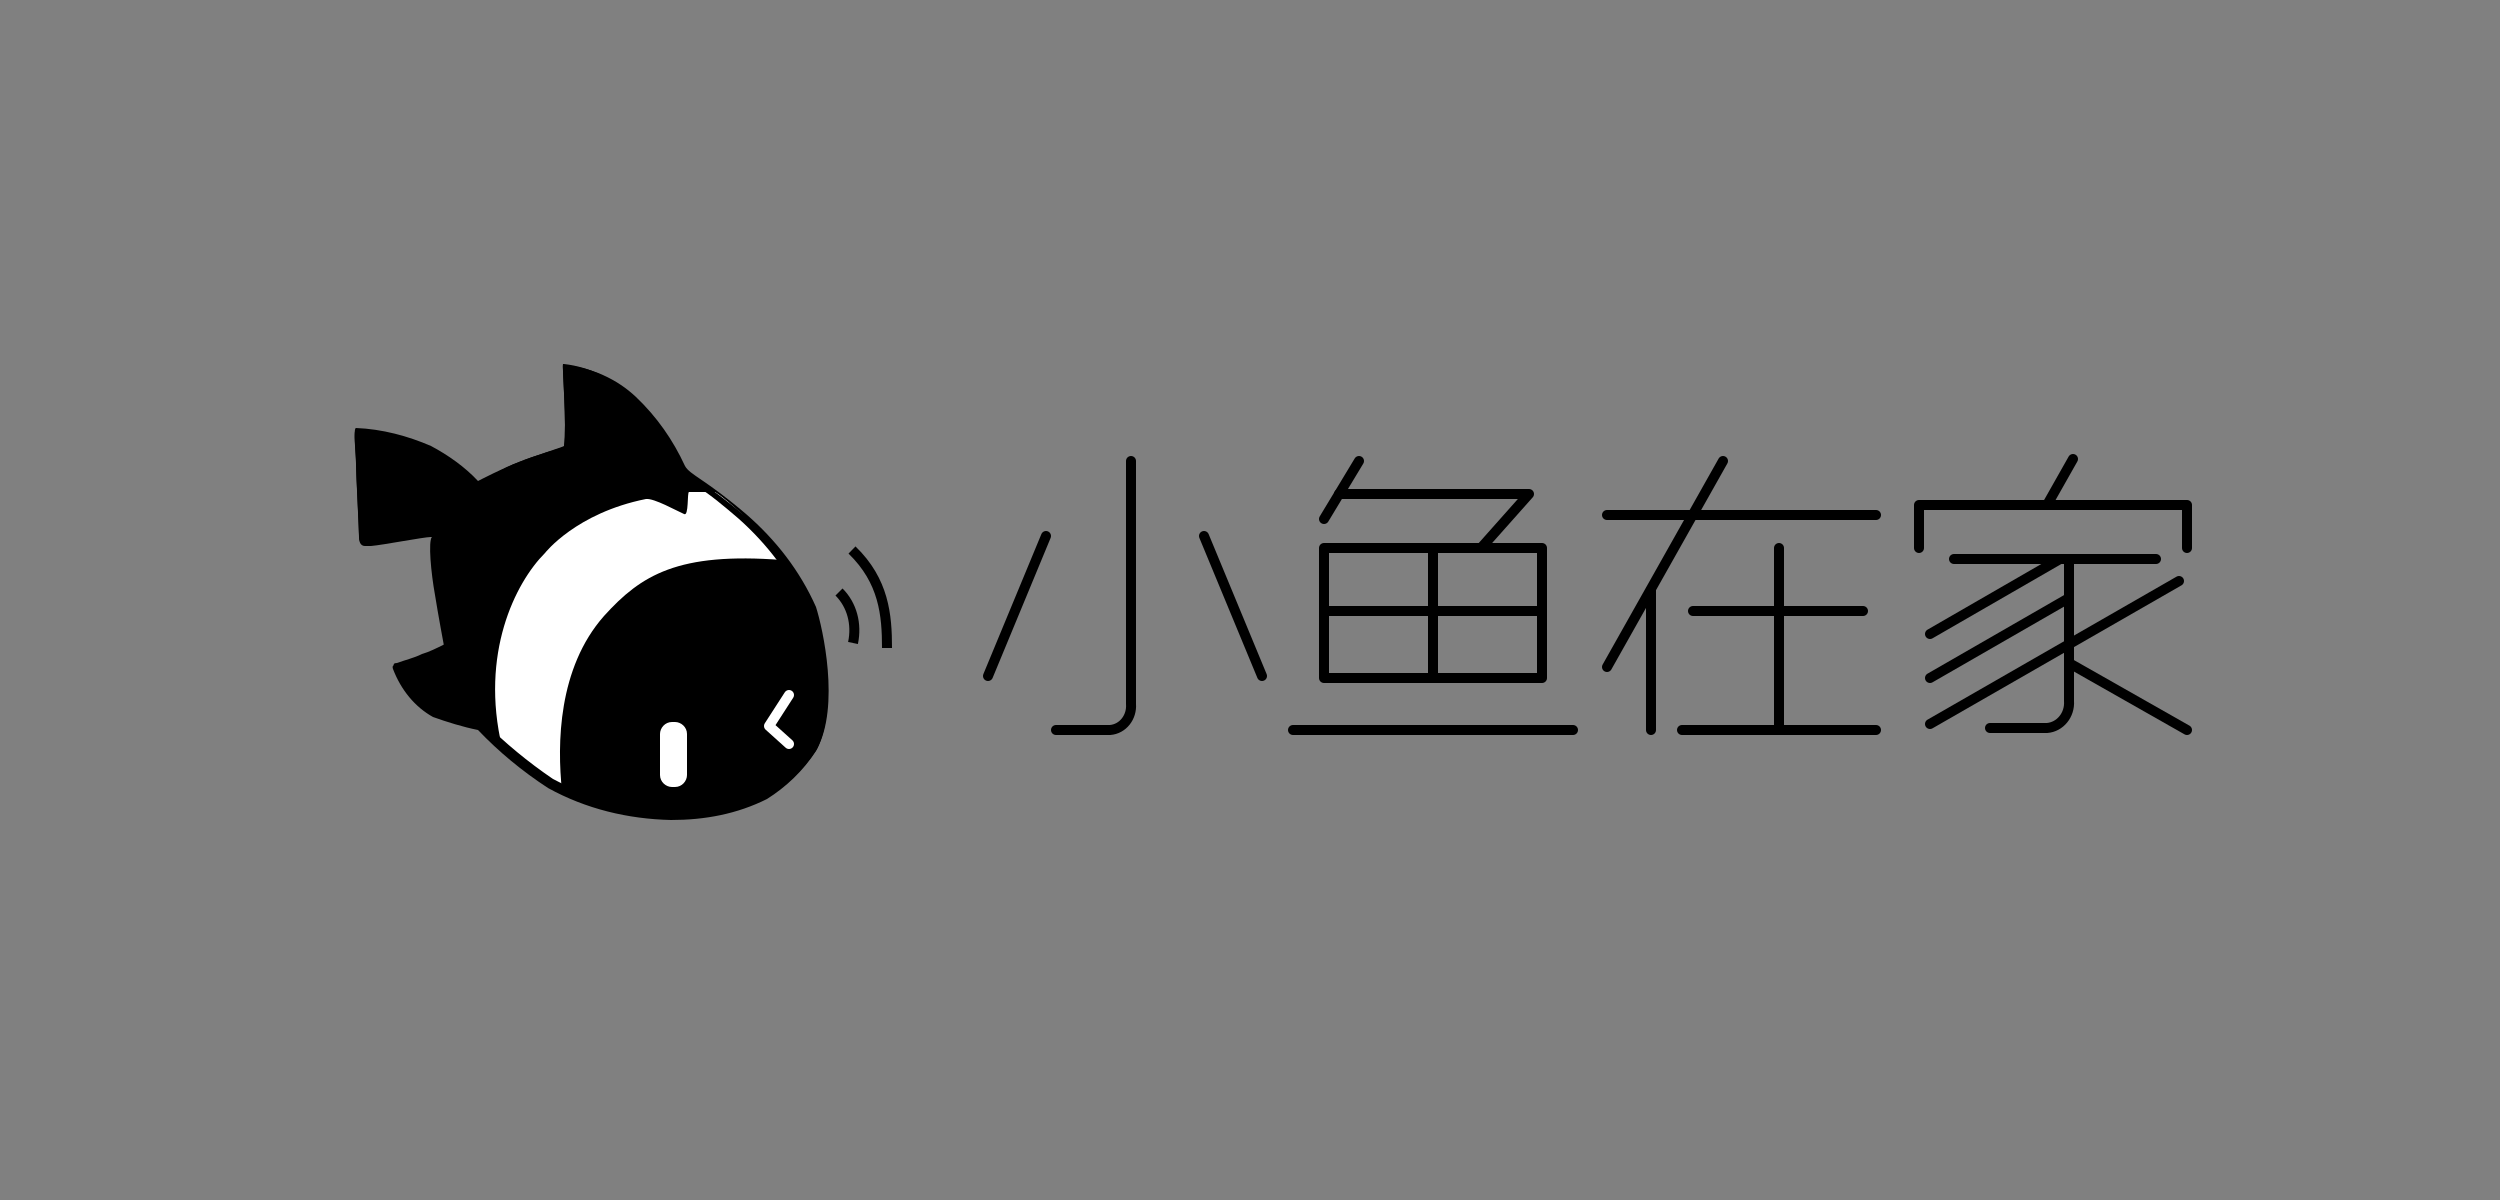<?xml version="1.0" encoding="utf-8"?>
<!-- Generator: Adobe Illustrator 19.0.0, SVG Export Plug-In . SVG Version: 6.00 Build 0)  -->
<svg version="1.1" id="图层_1" xmlns="http://www.w3.org/2000/svg" xmlns:xlink="http://www.w3.org/1999/xlink" x="0px" y="0px"
	 viewBox="-834 481 250 120" style="enable-background:new -834 481 250 120;" xml:space="preserve">
<rect x="-834" y="481" width="250" height="120" fill="#808080" stroke="none"/>
<style type="text/css">
	.st0{fill:#FFFFFF;}
	.st1{fill:none;stroke:#FFFFFF;stroke-linecap:round;stroke-linejoin:round;}
	.st2{fill:none;stroke:#000000;stroke-miterlimit:10;}
	.st3{fill:none;stroke:#000000;stroke-linecap:round;stroke-linejoin:round;}
</style>
<title>Logo_小鱼在家</title>
<path d="M-782.1,527.2c-1.4,0.5-4.1,1.9-4.1,1.9c-1.3-1.4-3-2.6-4.7-3.5c-2.3-1-4.9-1.7-7.5-1.8c-0.3,0,0,2.5,0,3.4
	c0,1,0.3,6.6,0.3,7.3c0,1,0.4,0.9,1.3,0.8c1.3-0.3,6.2-1,6.1-0.8c-0.4,0.4-0.1,3.6,0.3,5.8c0.3,1.9,0.9,5.1,0.9,5.1
	c-0.8,0.4-1.6,0.8-2.3,1c-0.8,0.4-1.7,0.6-2.5,0.9c-0.3,0-0.4,0.1-0.3,0.4c0.8,2.1,2.2,3.8,4,4.8c1.4,0.5,3,1,4.5,1.3
	c2.1,2.2,4.4,4.1,7,5.8c3.8,2.1,8,3.1,12.3,3.2c3.4,0,6.6-0.6,9.6-2.1c1.9-1.2,3.6-2.8,4.9-4.8c2.3-4.3,0.6-12-0.1-14.2
	c-1.6-3.6-4-6.7-7-9.3c-4.1-3.5-5.6-3.9-6.1-4.8c-1.2-2.6-2.8-4.9-4.9-6.9c-1.9-1.8-4.5-3-7.3-3.2c-0.1,0.1,0.4,6.1,0.1,8.2
	C-777.9,525.8-780.7,526.6-782.1,527.2z"/>
<path class="st0" d="M-755.8,537c-10.4-0.8-14.1,1.5-17.8,5.6c-4.6,5.2-4.7,12.8-4.2,17.5c-0.5-0.3-0.9-0.5-1.4-0.8
	c-1.7-1-3.2-2.3-4.6-3.6c-2.2-9.3,1.3-16.4,4.3-19.4c0,0,3.1-4,10.1-5.4c0.8-0.1,3.1,1.2,3.8,1.5c0.5,0.3,0.3-2.2,0.5-2.2
	c0.5,0,2,0,2.6,0c0.8,0.5,1.7,1.3,2.7,2.2C-758.4,534-757,535.4-755.8,537z"/>
<path d="M-777.2,518c2.3,0.5,4.5,1.6,6.2,3.1c1.8,1.7,3.2,3.8,4.3,6c0.1,0.3,0.3,0.5,0.4,0.8c0.5,0.6,1.2,1.2,1.8,1.6
	c1.6,1,3,2.2,4.4,3.4c2.8,2.5,5.2,5.6,6.7,9.1c0.8,2.3,2.3,9.8,0.3,13.7c-1.2,1.8-2.7,3.4-4.5,4.4c-2.8,1.4-6.1,2.1-9.2,1.9
	c-4.1-0.1-8.3-1.2-11.9-3.1c-2.5-1.7-4.8-3.6-6.9-5.7l-0.1-0.1h-0.3c-1.6-0.3-3-0.6-4.4-1.2c-1.6-0.9-2.8-2.3-3.5-3.9
	c0.3-0.1,0.8-0.3,1.3-0.5l0.9-0.3c0.8-0.4,1.6-0.6,2.3-1.2l0.4-0.3l-0.1-0.5c0,0-0.6-3.1-0.9-5.1c-0.4-1.7-0.5-3.5-0.4-5.3l0.3-0.3
	l-0.1-0.4c-0.1-0.3-0.4-0.4-0.6-0.4c-0.5,0-2.7,0.4-5.1,0.6l-1,0.1h-0.5c0-0.1,0-0.1,0-0.3c0-0.3,0-1.6-0.1-3
	c-0.1-1.8-0.1-3.8-0.1-4.4c0-0.5,0-0.9-0.1-1.4c-0.1-0.5,0-0.9-0.1-1.3c2.3,0.3,4.5,0.8,6.6,1.8c1.7,0.9,3.1,2.1,4.4,3.4l0.4,0.4
	l0.4-0.1c0,0,2.7-1.4,4.1-1.9c0.6-0.3,1.7-0.6,2.6-0.9c0.8-0.1,1.4-0.4,2.2-0.8l0.1-0.1v-0.3c0.1-2.1,0.1-4.1,0-6.1
	C-777.1,519-777.1,518.5-777.2,518 M-777.6,517.4h-0.1c-0.1,0.1,0.4,6.1,0.1,8.2c-0.1,0.1-3,1-4.5,1.6c-1.4,0.5-4.1,2.1-4.1,2.1
	c-1.3-1.4-3-2.6-4.7-3.5c-2.3-1-4.9-1.7-7.5-1.8c-0.3,0,0,2.5,0,3.4c0,1,0.3,6.6,0.3,7.3s0.3,0.9,0.6,0.9c0.3,0,0.4,0,0.6,0
	c1.2-0.1,5.3-0.9,6-0.9c0.1,0,0.1,0,0.1,0c-0.4,0.4-0.1,3.6,0.3,5.8c0.3,1.9,0.9,5.1,0.9,5.1c-0.8,0.4-1.6,0.8-2.3,1
	c-0.8,0.4-1.7,0.6-2.5,0.9c-0.3,0-0.4,0.1-0.3,0.4c0.8,2.1,2.2,3.8,4,4.8c1.4,0.5,3,1,4.5,1.3c2.1,2.2,4.4,4.1,7,5.8
	c3.8,2.1,8,3.1,12.3,3.2c3.4,0,6.6-0.6,9.6-2.1c1.9-1.2,3.6-2.8,4.9-4.8c2.3-4.3,0.6-12-0.1-14.2c-1.6-3.6-4-6.7-7-9.3
	c-4.1-3.5-5.6-3.9-6.1-4.8c-1.2-2.6-2.8-4.9-4.9-6.9C-772.5,518.9-775,517.7-777.6,517.4L-777.6,517.4z"/>
<path class="st0" d="M-766.8,553.2h0.3c0.6,0,1.2,0.5,1.2,1.2v4.1c0,0.6-0.5,1.2-1.2,1.2h-0.3c-0.6,0-1.2-0.5-1.2-1.2v-4.1
	C-768,553.8-767.5,553.2-766.8,553.2z"/>
<polyline class="st1" points="-755.1,550.5 -757.1,553.6 -755.1,555.4 "/>
<path class="st2" d="M-750.1,540.2c1.3,1.3,1.8,3.2,1.4,5.1"/>
<path class="st2" d="M-748.8,536c3.2,3.1,3.5,6.5,3.5,9.8"/>
<path class="st3" d="M-720.9,527.1v24.3c0.1,1.3-0.8,2.5-2.1,2.6c0,0,0,0-0.1,0h-5.3"/>
<path class="st3" d="M-627.1,536.9v14.2c0.1,1.4-0.9,2.6-2.2,2.7l0,0h-5.7"/>
<line class="st3" x1="-729.4" y1="534.6" x2="-735.2" y2="548.6"/>
<line class="st3" x1="-713.6" y1="534.6" x2="-707.8" y2="548.6"/>
<line class="st3" x1="-698.1" y1="527.1" x2="-701.6" y2="532.9"/>
<polyline class="st3" points="-700.1,530.4 -681.1,530.4 -685.9,535.8 "/>
<rect x="-701.6" y="535.8" class="st3" width="21.8" height="13"/>
<line class="st3" x1="-701.6" y1="542.1" x2="-679.8" y2="542.1"/>
<line class="st3" x1="-690.7" y1="535.8" x2="-690.7" y2="548.6"/>
<line class="st3" x1="-704.7" y1="554" x2="-676.7" y2="554"/>
<line class="st3" x1="-673.3" y1="532.5" x2="-646.4" y2="532.5"/>
<line class="st3" x1="-661.7" y1="527.1" x2="-673.3" y2="547.7"/>
<line class="st3" x1="-668.9" y1="540" x2="-668.9" y2="554"/>
<line class="st3" x1="-664.7" y1="542.1" x2="-647.7" y2="542.1"/>
<line class="st3" x1="-656.1" y1="535.8" x2="-656.1" y2="554"/>
<line class="st3" x1="-665.8" y1="554" x2="-646.4" y2="554"/>
<line class="st3" x1="-626.7" y1="526.9" x2="-629.3" y2="531.5"/>
<polyline class="st3" points="-642.1,535.8 -642.1,531.5 -615.3,531.5 -615.3,535.8 "/>
<line class="st3" x1="-638.6" y1="536.9" x2="-618.4" y2="536.9"/>
<line class="st3" x1="-641" y1="544.4" x2="-628" y2="536.9"/>
<line class="st3" x1="-641" y1="548.8" x2="-627.1" y2="540.8"/>
<line class="st3" x1="-641" y1="553.4" x2="-616.1" y2="539.1"/>
<line class="st3" x1="-627.1" y1="547.3" x2="-615.3" y2="554"/>
</svg>

